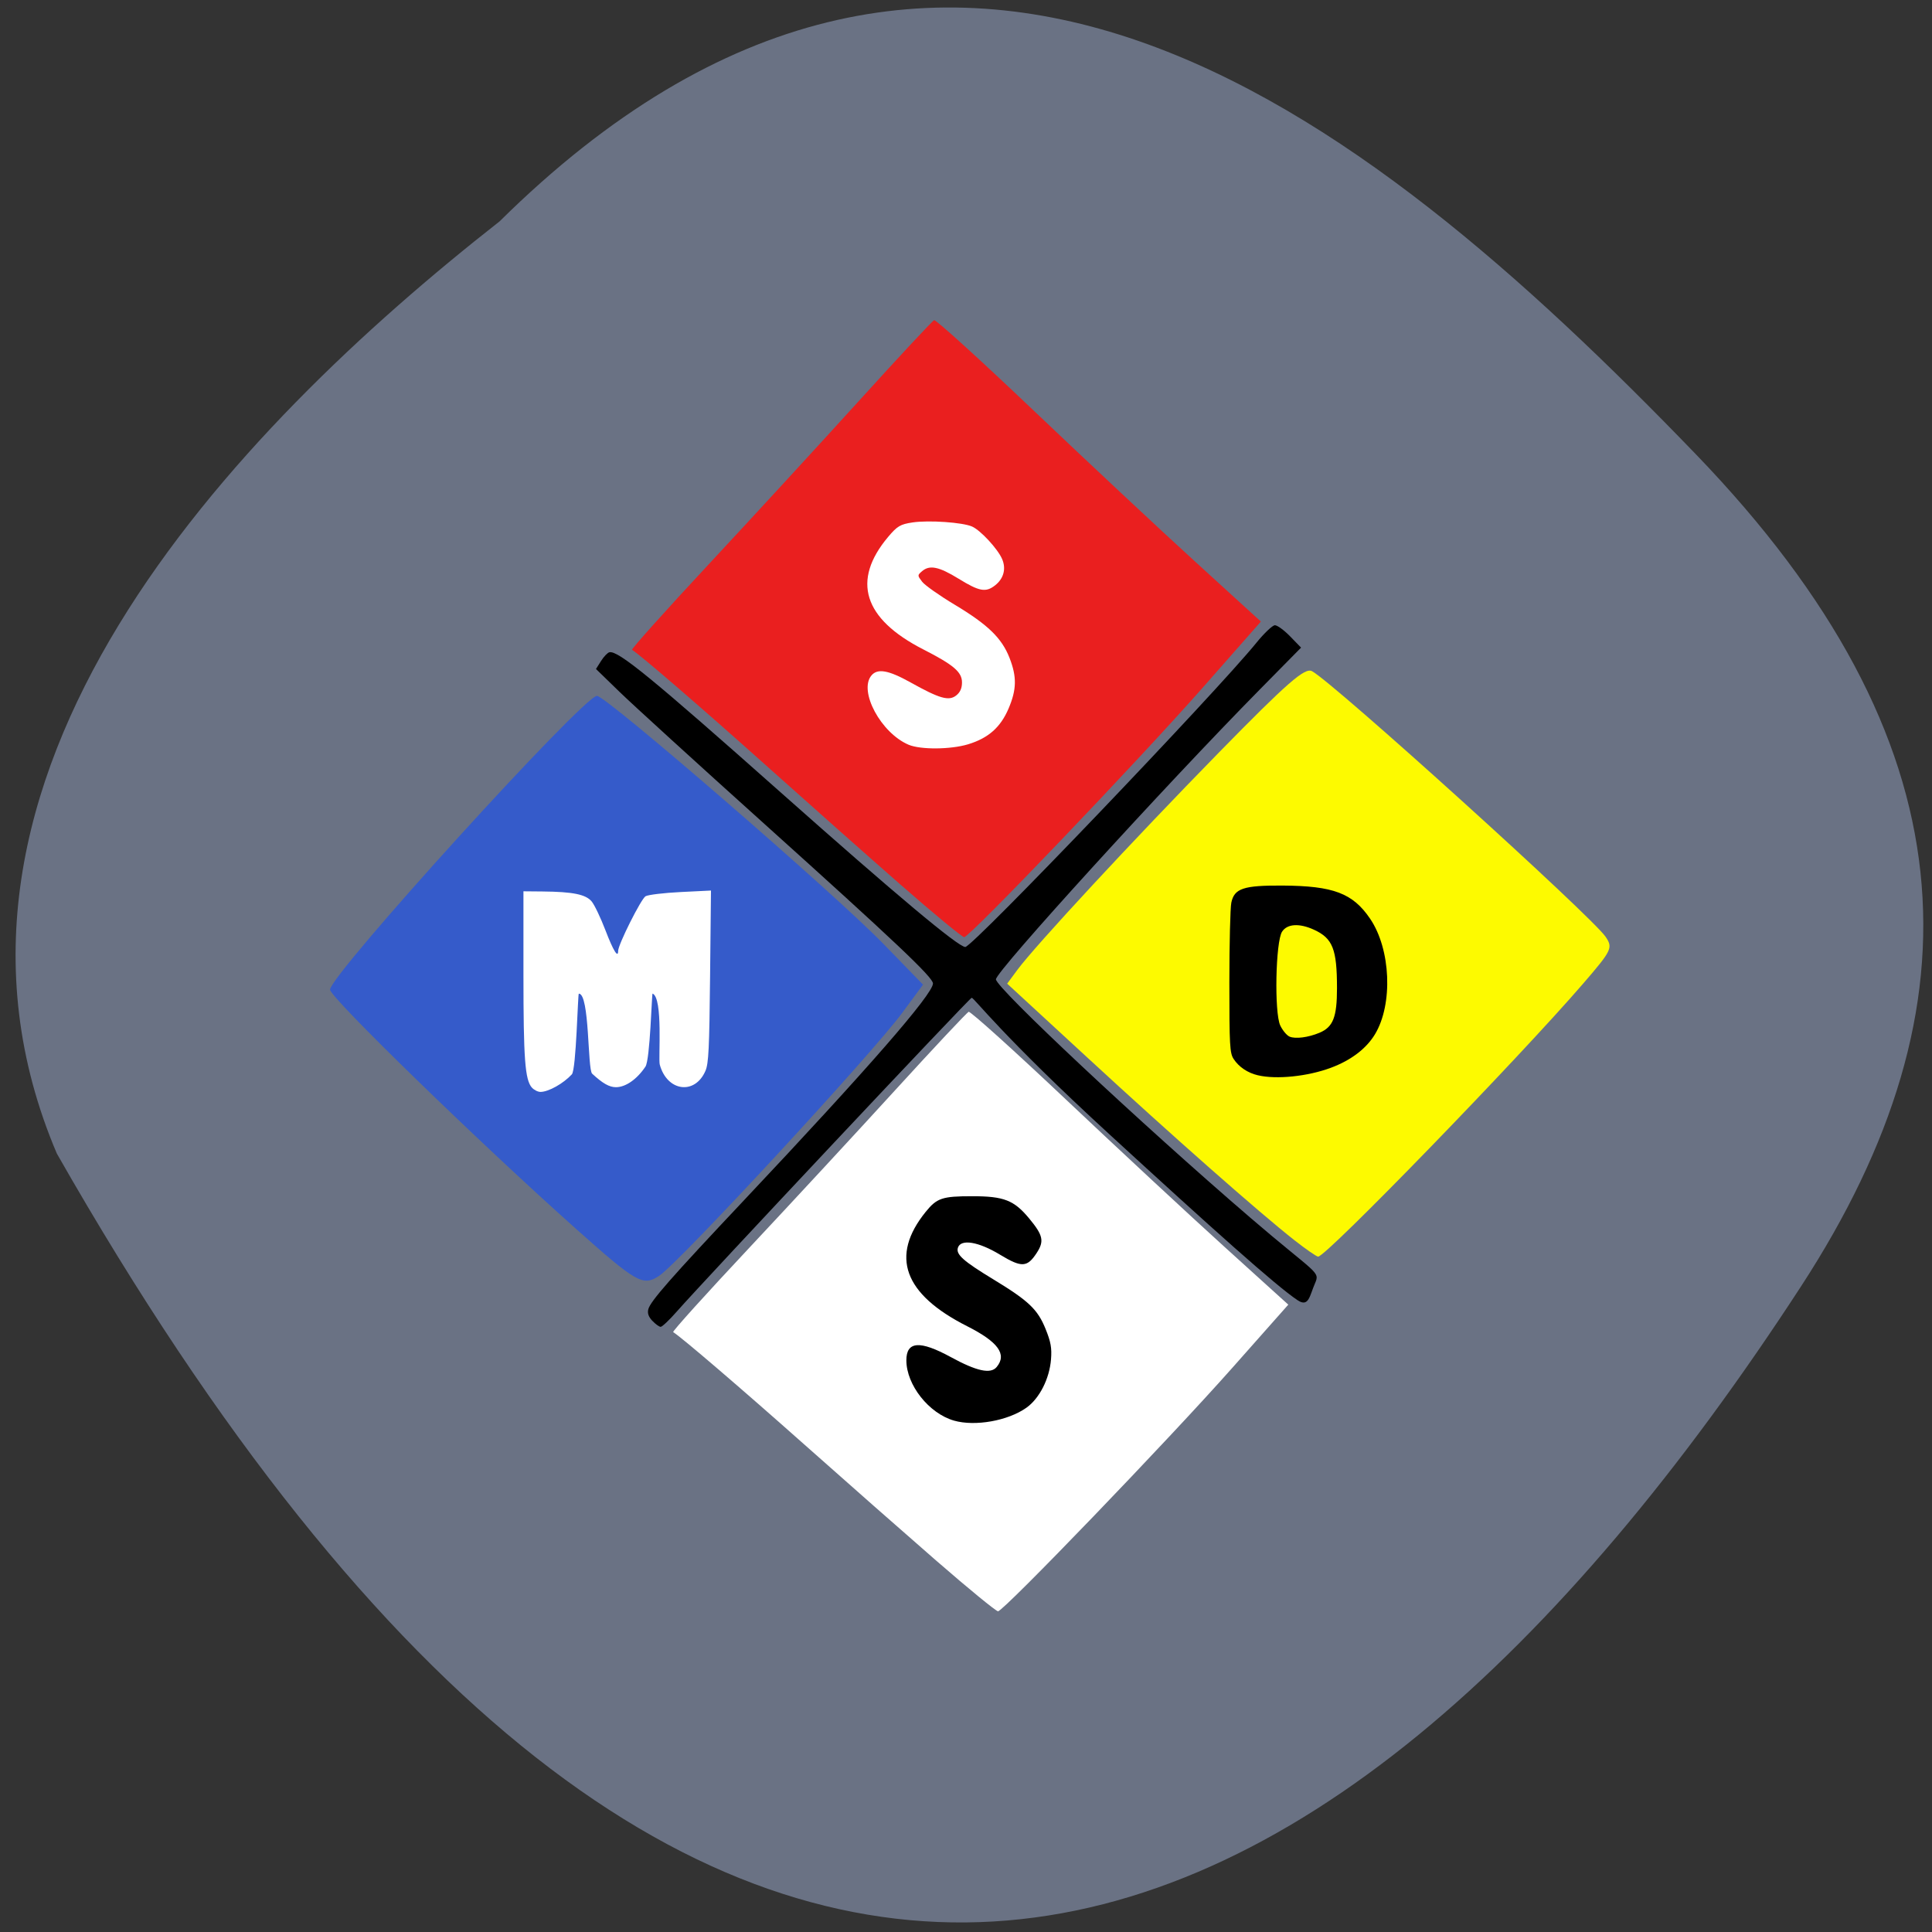 <svg xmlns="http://www.w3.org/2000/svg" viewBox="0 0 256 256"><rect x="0" y="0" width="256" height="256" fill="#333333" stroke="none"/><g fill="#6a7284" color="#000"><path d="m 66.63 30.26 c 59.12 -58.47 113.69 -15.656 158.53 30.836 36.516 37.866 38.18 72.986 13.985 110.19 -63.2 97.21 -145.25 133.24 -231.16 -17.526 -21.16 -49.715 23.514 -95.96 58.64 -123.5 z" transform="translate(-0.453 -0.907)"/></g><path d="m 119.41 82.94 c -12.755 -11.369 -32.536 -30.609 -32.536 -31.645 0 -1.975 33.575 -38.93 35.37 -38.93 1.224 0 31.44 26.16 37.937 32.848 l 5.265 5.418 l -2.747 3.723 c -4.132 5.601 -29.574 33.13 -32.23 34.867 -2.141 1.405 -2.97 0.934 -11.06 -6.28 z" fill="#355bca" transform="translate(-43.14 79.84)"/><path d="m 119.46 117.34 c -4.295 -3.761 -12.401 -10.947 -18.01 -15.967 -8.505 -7.608 -16.607 -14.596 -17.7 -15.267 -0.139 -0.085 4.469 -5.226 10.24 -11.423 5.771 -6.198 14.738 -15.952 19.926 -21.675 5.189 -5.724 9.625 -10.485 9.859 -10.581 0.234 -0.096 6.195 5.316 13.246 12.03 7.05 6.71 16.698 15.734 21.436 20.05 l 8.616 7.854 l -7.618 8.656 c -8.606 9.779 -30.957 33.16 -31.698 33.16 -0.267 0 -4 -3.078 -8.294 -6.839 z" fill="#ea1f1f"/><path d="m 171.51 164.33 c -4.638 -3.643 -16.16 -13.801 -27.401 -24.17 l -10.654 -9.82 l 1.337 -1.809 c 2.389 -3.232 15.325 -17.18 26.738 -28.84 9.06 -9.251 11.371 -11.269 12.319 -10.756 2.88 1.557 37.1 32.517 38.907 35.2 0.981 1.458 0.828 1.778 -2.935 6.145 -8.539 9.907 -34.08 36.23 -35.16 36.23 -0.207 0 -1.626 -0.982 -3.154 -2.182 z" fill="#fdfa00"/><path d="m 124.13 206.86 c -4.201 -3.655 -12.13 -10.636 -17.62 -15.515 -8.319 -7.392 -16.244 -14.182 -17.313 -14.834 -0.136 -0.083 4.371 -5.078 10.02 -11.1 5.645 -6.02 14.416 -15.499 19.491 -21.06 5.075 -5.562 9.415 -10.188 9.644 -10.281 0.229 -0.093 6.06 5.165 12.957 11.685 6.897 6.52 16.333 15.288 20.968 19.486 l 8.428 7.632 l -7.451 8.41 c -8.418 9.501 -30.28 32.22 -31.01 32.22 -0.261 0 -3.912 -2.99 -8.113 -6.645 z" fill="#fff"/><path d="m 86.45 175.03 c -0.518 -0.551 -0.68 -1.01 -0.546 -1.544 0.267 -1.063 2.984 -4.157 12.742 -14.51 16.299 -17.293 24.978 -27.25 24.978 -28.661 0 -0.812 -4.954 -5.5 -22.322 -21.13 c -8.839 -7.952 -17.479 -15.827 -19.2 -17.499 l -3.131 -3.04 l 0.671 -1.063 c 0.369 -0.585 0.869 -1.105 1.111 -1.156 1.155 -0.244 5.603 3.397 22.674 18.556 15.37 13.649 23.527 20.48 24.478 20.499 0.952 0.019 33.14 -33.619 38.573 -40.31 1.03 -1.268 2.131 -2.314 2.446 -2.324 0.315 -0.01 1.226 0.653 2.023 1.474 l 1.45 1.492 l -5.403 5.481 c -12.658 12.842 -35.03 37.412 -35.03 38.47 0 1.118 19.21 19.12 33.664 31.549 8.861 7.619 9.332 7.102 8.597 8.778 -0.695 1.586 -0.8 3.181 -2.28 2.199 -2.846 -1.89 -11.298 -9.464 -24.861 -21.913 -14.397 -13.215 -18.01 -18.17 -18.332 -18.17 -0.257 0 -35.424 37.419 -39.1 41.606 -0.965 1.099 -1.914 1.997 -2.108 1.997 -0.195 0 -0.685 -0.353 -1.09 -0.784 z"/><path d="m 120.39 98.68 c -3.672 -1.563 -6.649 -7.12 -4.918 -9.181 0.809 -0.963 2.26 -0.704 5.182 0.926 3.841 2.143 5.067 2.494 6.04 1.733 0.531 -0.414 0.775 -0.961 0.775 -1.735 0 -1.375 -1.111 -2.322 -5.13 -4.375 -7.938 -4.055 -9.521 -9.114 -4.663 -14.898 1.207 -1.436 1.623 -1.684 3.239 -1.924 2.17 -0.323 6.667 -0.01 7.904 0.55 1.127 0.51 3.378 2.946 3.96 4.285 0.567 1.306 0.218 2.609 -0.941 3.514 -1.222 0.953 -2.079 0.795 -4.811 -0.887 -2.624 -1.616 -3.855 -1.866 -4.863 -0.989 -0.609 0.53 -0.609 0.55 0.019 1.379 0.35 0.462 2.296 1.836 4.324 3.052 4.382 2.628 6.234 4.422 7.254 7.03 0.987 2.522 0.957 4.196 -0.121 6.725 -1.061 2.491 -2.678 3.92 -5.357 4.736 -2.305 0.702 -6.315 0.732 -7.897 0.059 z" fill="#fff"/><path d="m 166.67 142.48 c -1.361 -0.323 -2.513 -1.1 -3.21 -2.164 -0.508 -0.775 -0.565 -1.816 -0.563 -10.175 0.001 -5.121 0.118 -9.863 0.26 -10.538 0.395 -1.886 1.611 -2.291 6.791 -2.261 6.734 0.04 9.305 1.014 11.601 4.396 2.744 4.04 3.047 11.327 0.638 15.314 -1.146 1.897 -3.168 3.435 -5.818 4.426 -3.089 1.156 -7.244 1.585 -9.699 1 z m 8.161 -5.63 c 1.814 -0.758 2.329 -2.067 2.328 -5.921 -0.001 -5.161 -0.565 -6.595 -3.043 -7.733 -1.942 -0.892 -3.545 -0.797 -4.232 0.251 -0.864 1.319 -1.048 10.737 -0.243 12.435 0.312 0.658 0.87 1.323 1.239 1.478 0.779 0.327 2.469 0.109 3.95 -0.51 z"/><path d="m 126.42 188.24 c -3.33 -0.946 -6.322 -4.728 -6.322 -7.994 0 -2.531 1.793 -2.66 5.889 -0.425 3.438 1.876 5.281 2.275 6.076 1.316 1.397 -1.684 0.209 -3.324 -3.92 -5.413 -8.401 -4.248 -10.225 -9.277 -5.49 -15.14 1.485 -1.838 2.197 -2.079 6.16 -2.079 4.208 0 5.545 0.521 7.555 2.944 1.853 2.234 2.02 3.01 1 4.572 -1.261 1.932 -1.992 1.967 -4.864 0.228 -2.857 -1.73 -5.196 -2.114 -5.577 -0.917 -0.282 0.886 0.706 1.766 4.712 4.2 4.654 2.826 5.851 3.962 6.898 6.544 0.703 1.732 0.847 2.536 0.727 4.047 -0.206 2.579 -1.536 5.19 -3.269 6.414 -2.444 1.727 -6.779 2.498 -9.576 1.704 z"/><path d="m 70.48 144.12 c -0.914 -1.045 -1.121 -3.807 -1.121 -14.978 v -11.04 l 2.525 0.023 c 4.02 0.037 5.735 0.384 6.515 1.322 0.371 0.447 1.198 2.178 1.837 3.848 1.025 2.679 1.671 3.724 1.671 2.705 0 -0.839 3.052 -6.922 3.635 -7.245 0.355 -0.197 2.45 -0.447 4.655 -0.556 l 4.01 -0.198 l -0.118 11.367 c -0.099 9.559 -0.196 11.549 -0.609 12.512 -1.395 3.255 -5.094 2.754 -6.06 -0.821 -0.213 -0.788 0.468 -8.83 -0.954 -9.407 -0.104 0.007 -0.322 8.756 -0.943 9.683 -1.128 1.682 -2.623 2.723 -3.909 2.723 -0.877 0 -1.754 -0.498 -3.148 -1.787 -0.632 -0.584 -0.317 -10.607 -1.77 -10.607 -0.135 0 -0.343 10.06 -0.923 10.691 -1.118 1.215 -3.078 2.317 -4.144 2.328 -0.353 0.004 -0.868 -0.252 -1.145 -0.569 z" fill="#fff"/></svg>